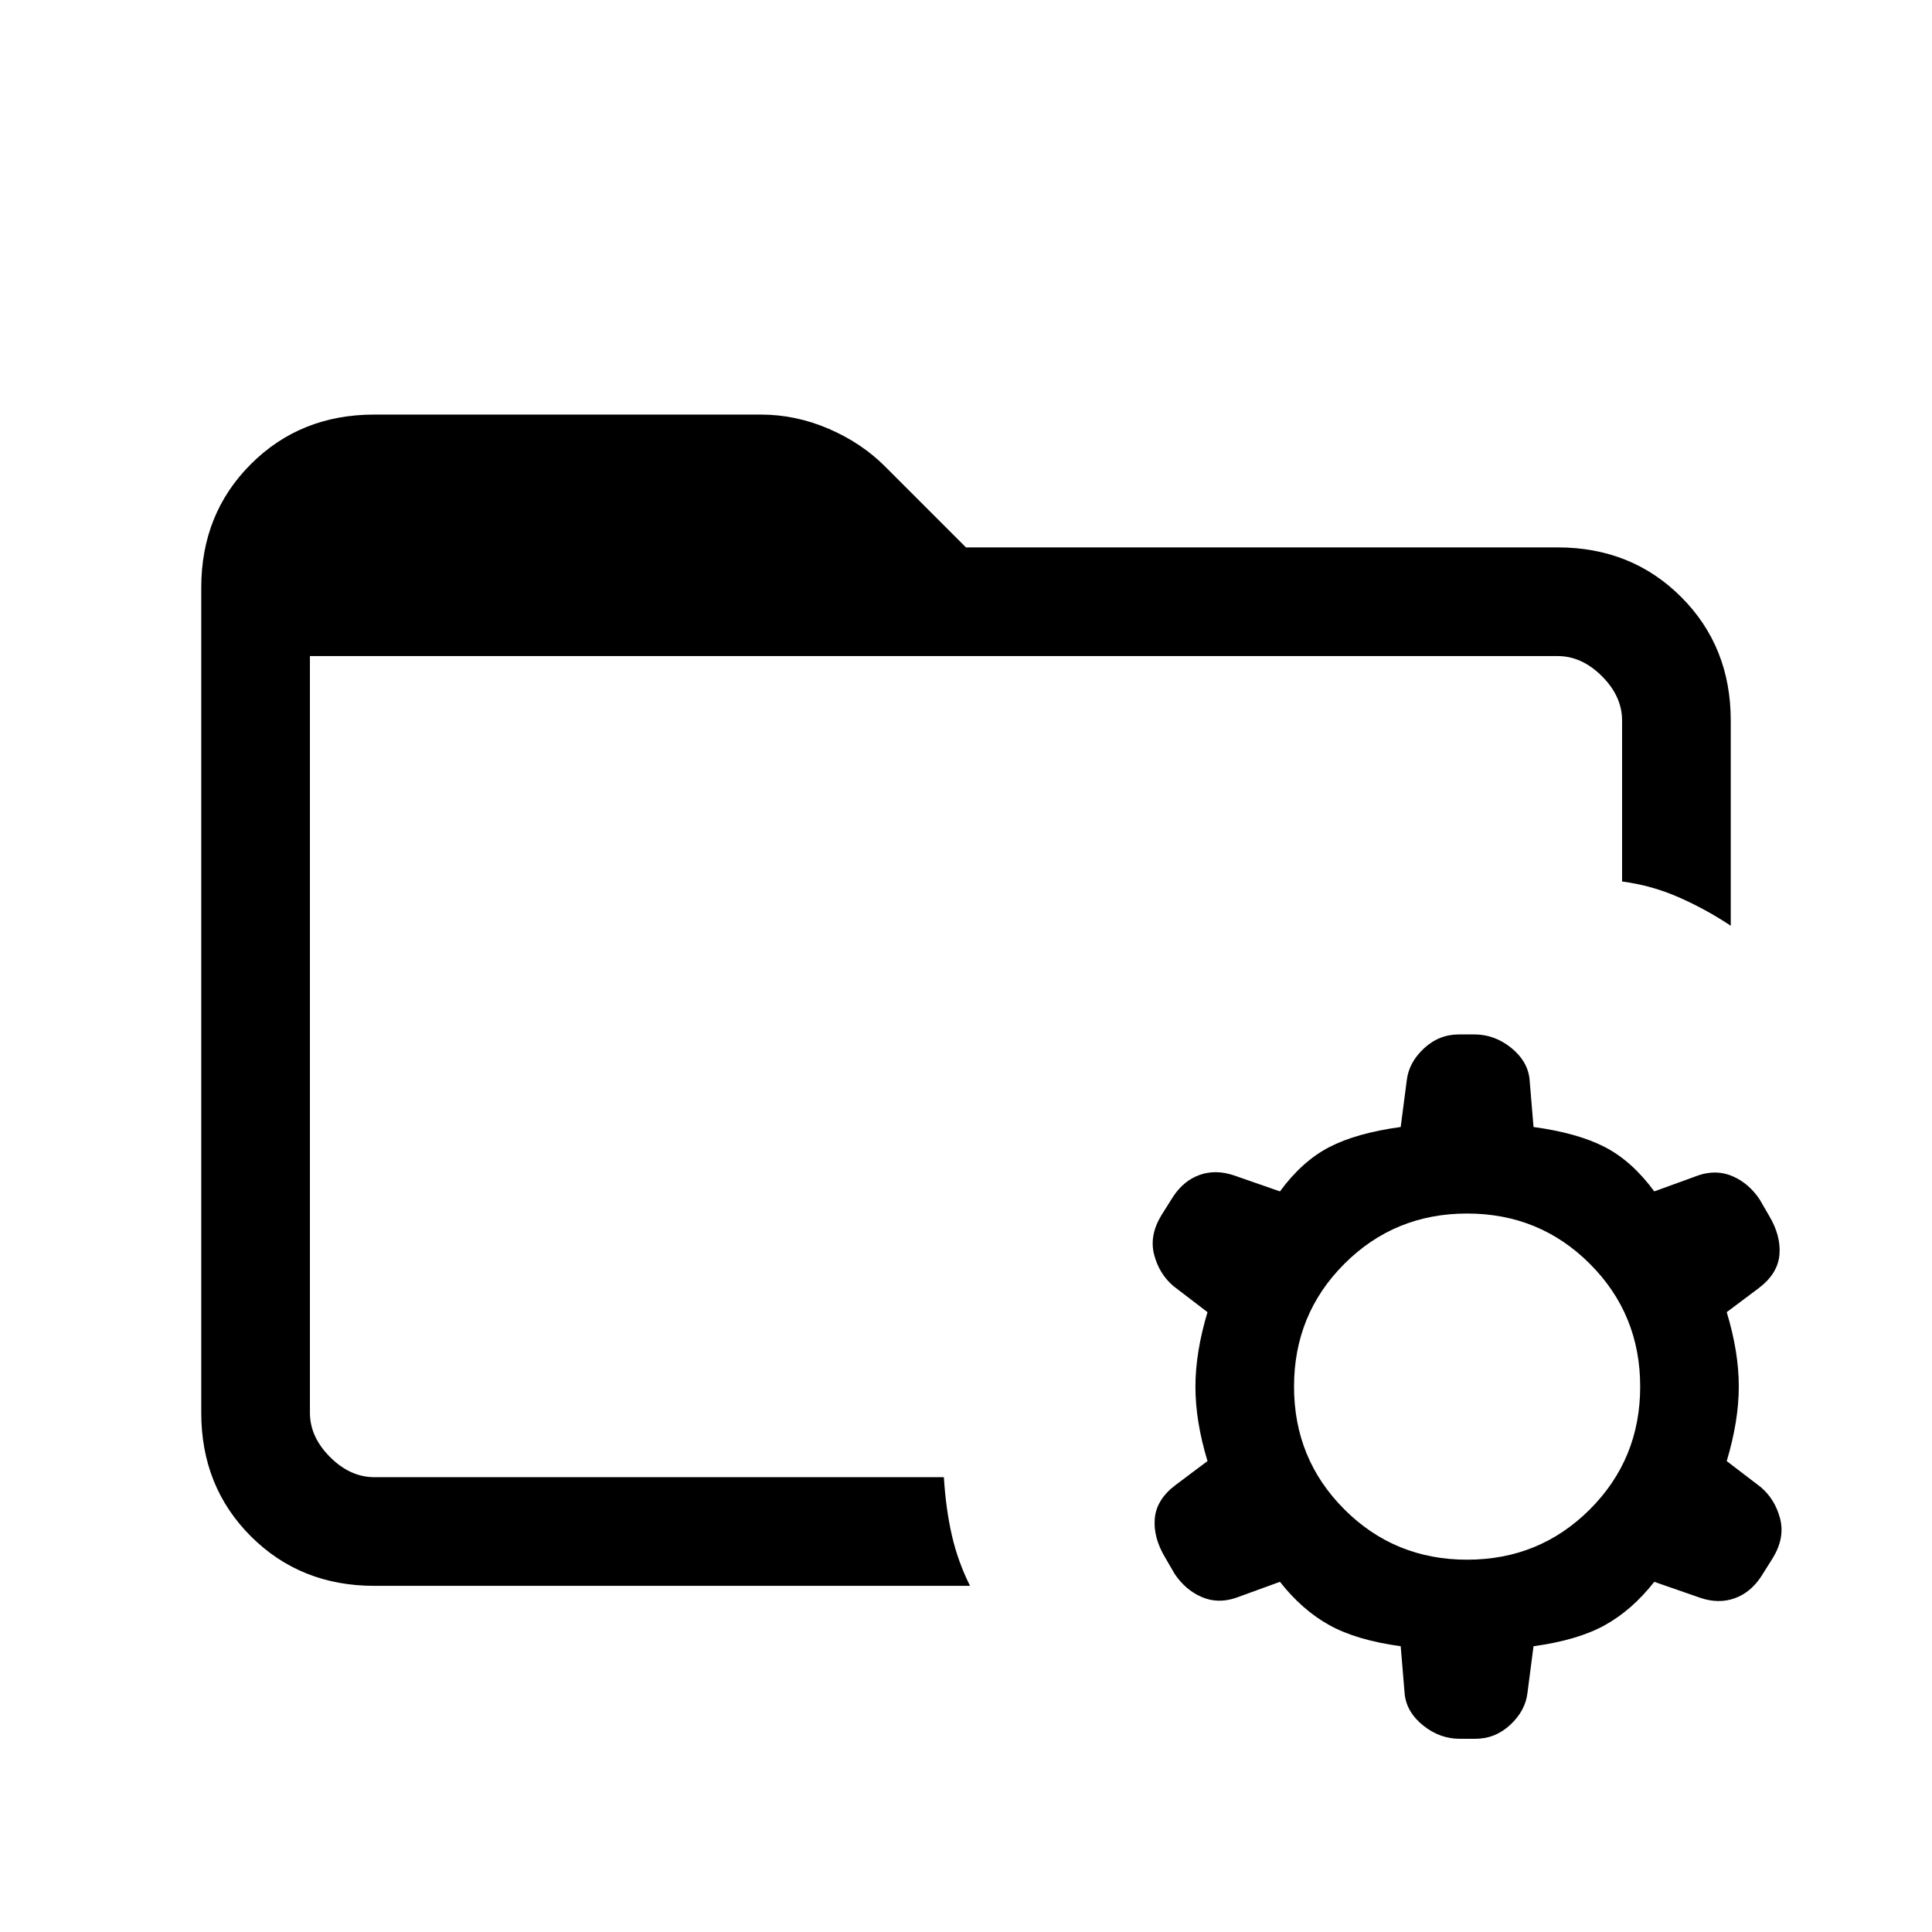 <svg xmlns="http://www.w3.org/2000/svg" height="24" viewBox="0 96 960 960" width="24"><path d="M154 798v32-408 376Zm32 86q-36.725 0-61.363-24.638Q100 834.725 100 798V388q0-36.725 24.637-61.362Q149.275 302 186 302h192q17.429 0 33.848 7.087Q428.268 316.174 440 328l40 40h294q36.725 0 61.362 24.638Q860 417.275 860 454v102q-12-8-25.5-14t-28.5-8v-80q0-12-10-22t-22-10H154v376q0 12 10 22t22 10h283q1 16 4 29t9 25H186Zm543-13q36 0 61-25t25-61q0-36-25-61t-61-25q-36 0-61 25t-25 61q0 36 25 61t61 25Zm-3.588 89q-9.941 0-18.147-6.531Q699.059 946.938 698 938l-2-24q-22-3-35.5-10.5T636 882l-22 8q-9 3-17-.5t-13.333-11.46L579 870q-6-10-5.2-19.419.8-9.419 10.2-16.581l16-12q-6-19.8-6-36.9 0-17.1 6-37.1l-17-13q-7-6-9.5-15.5T577 700l5.925-9.417q5.275-7.972 13.175-10.777Q604 677 613 680l23 8q11-15 24.5-22t35.5-10l3-23.093Q700 624 707.5 617t17.441-7h7.647q9.941 0 18.147 6.531Q758.941 623.062 760 632l2 24q22 3 35.5 10t24.5 22l22-8q9-3 17 .5t13.333 11.46L879 700q6 10 5.2 19.419-.8 9.419-10.2 16.581l-16 12q6 19.8 6 36.9 0 17.1-6 37.1l17 13q7 6 9.5 15.5T881 870l-5.925 9.417q-5.275 7.972-13.175 10.777Q854 893 845 890l-23-8q-11 14-24.5 21.5T762 914l-3 23.093Q758 946 750.5 953t-17.441 7h-7.647Z"/></svg>